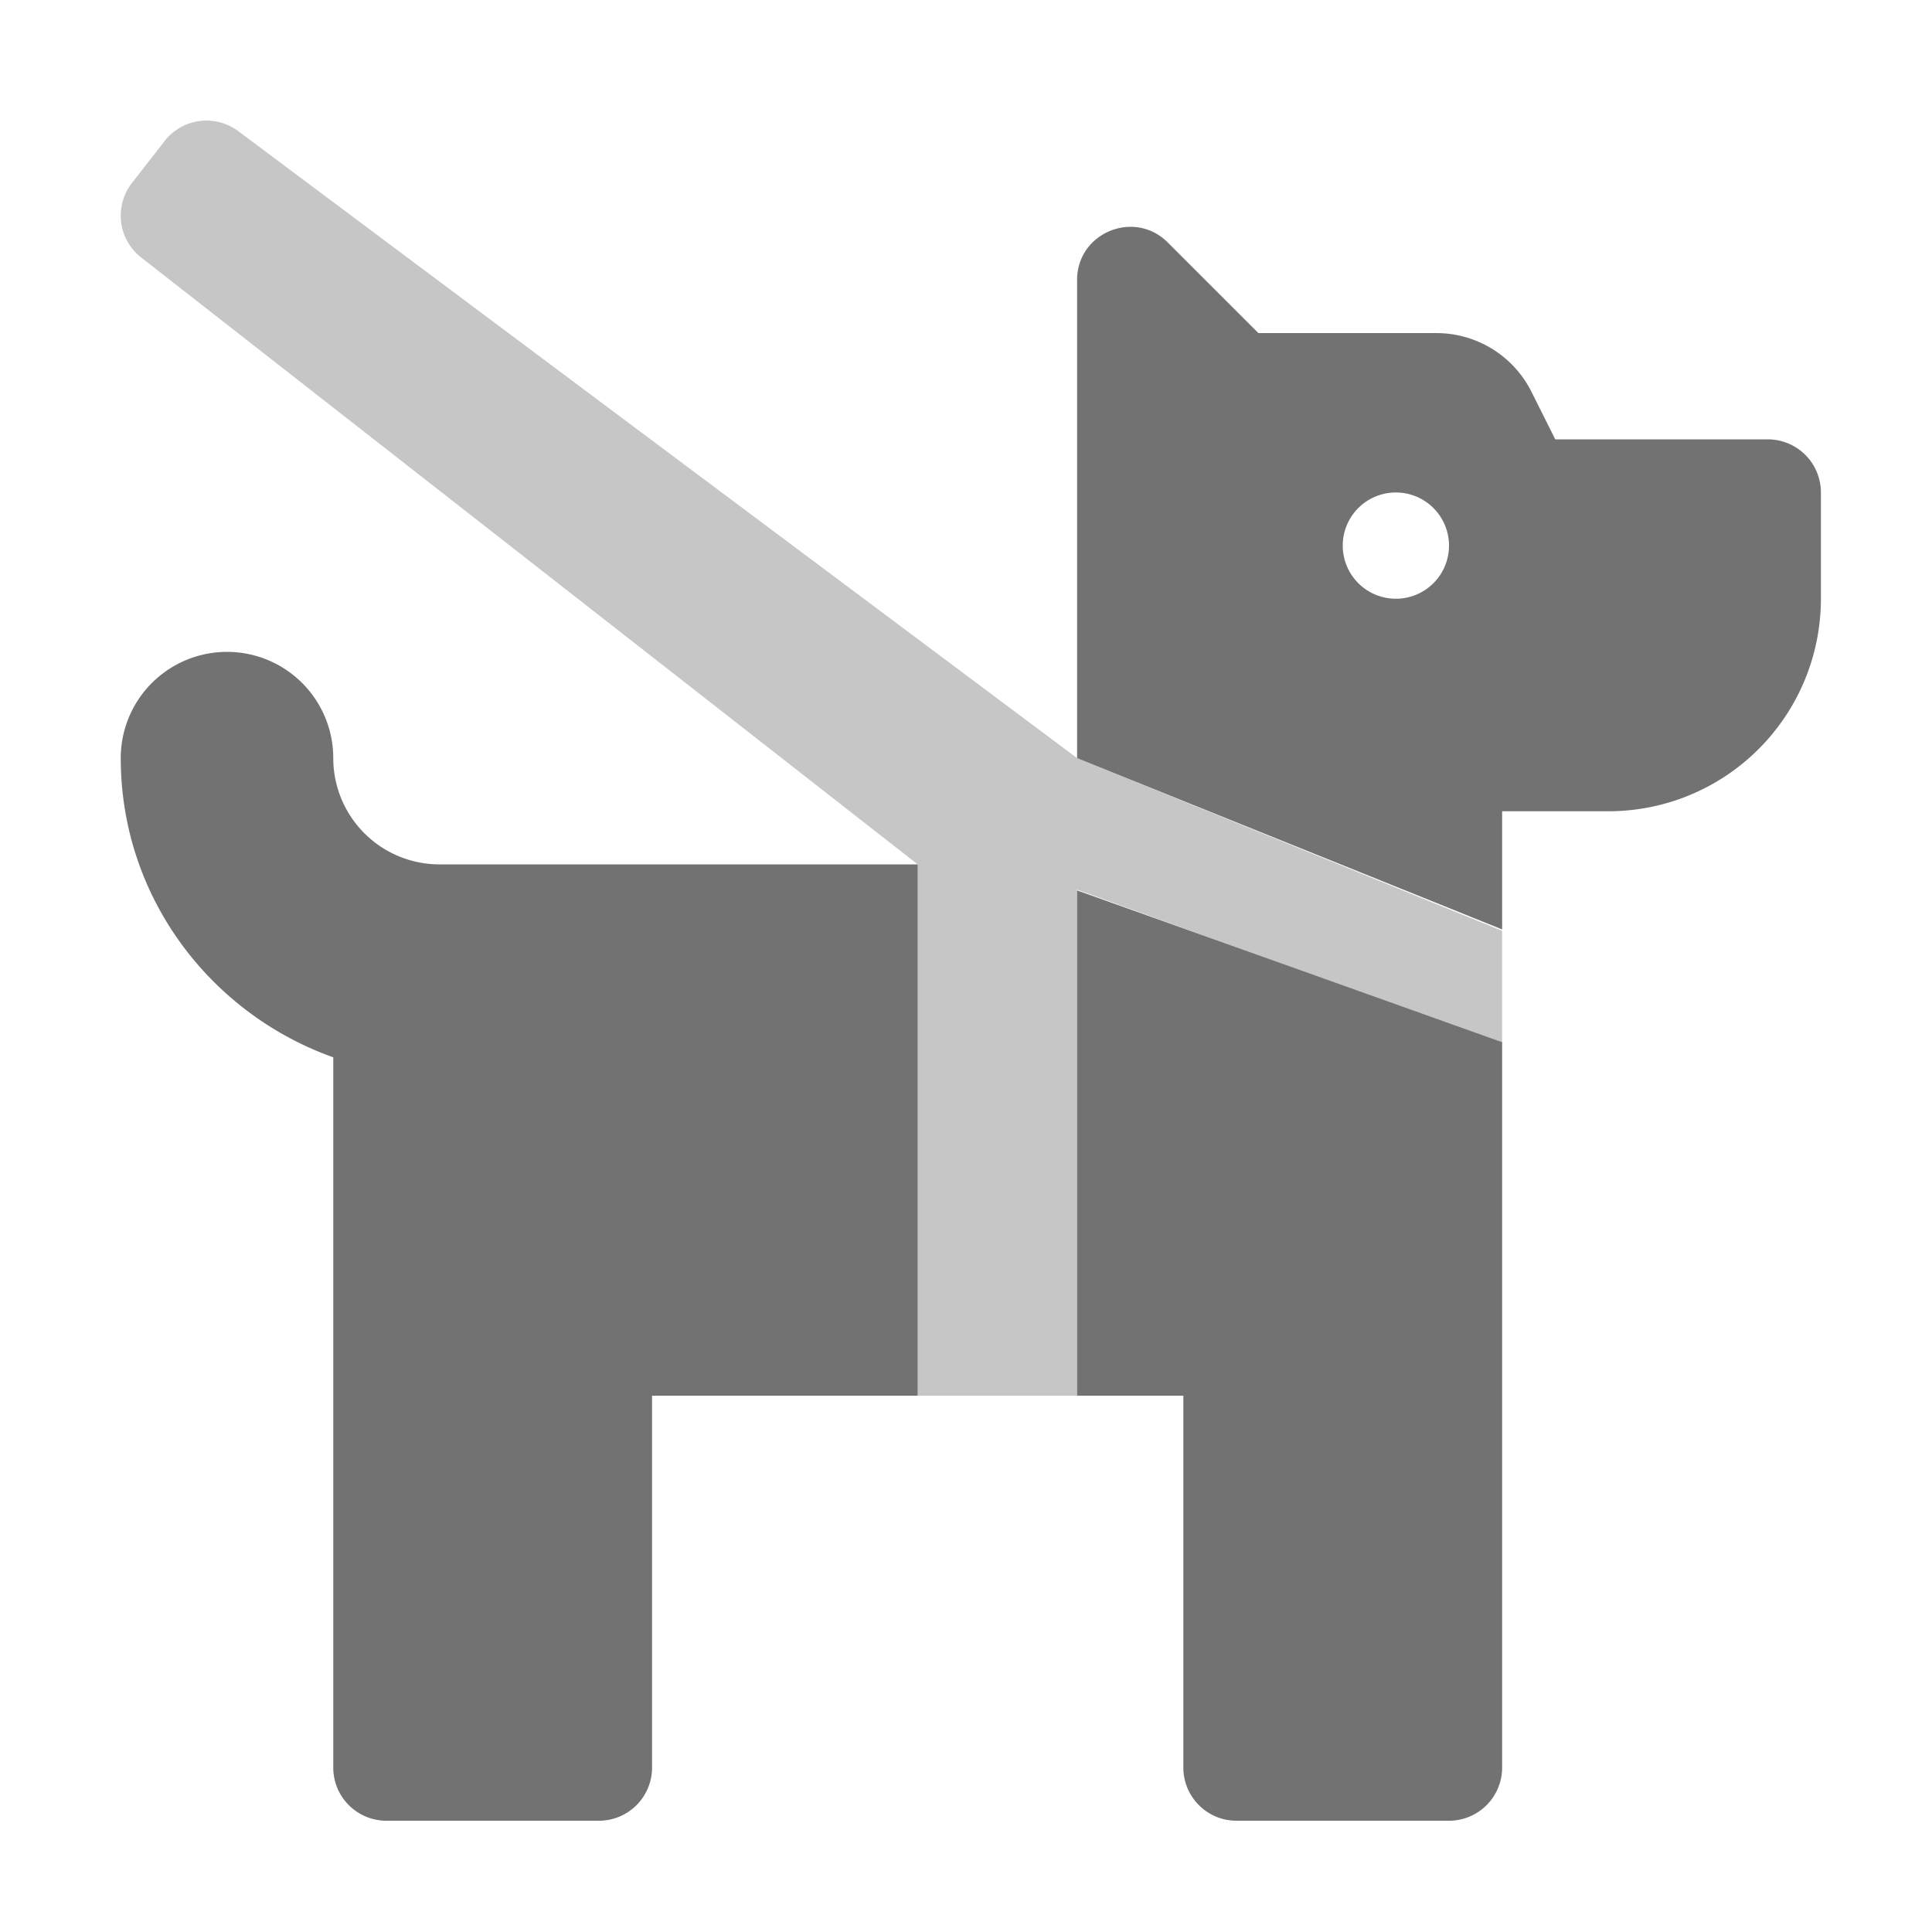 ﻿<?xml version='1.0' encoding='UTF-8'?>
<svg viewBox="-2 -1.997 32 31.997" xmlns="http://www.w3.org/2000/svg">
  <g transform="matrix(0.055, 0, 0, 0.055, 0, 0)">
    <defs>
      <style>.fa-secondary{opacity:.4}</style>
    </defs>
    <path d="M416, 244L416, 278L288, 231.61L288, 384L240, 384L240, 224L6.17, 41.25A16 16 0 0 1 3.37, 18.8L13.19, 6.18A16 16 0 0 1 35.64, 3.37L288, 192z" fill="#727272" opacity="0.4" fill-opacity="1" class="Black" />
    <path d="M64, 192A32 32 0 0 0 0, 192C0, 233.66 26.83, 268.85 64, 282.1L64, 496A16 16 0 0 0 80, 512L144, 512A16 16 0 0 0 160, 496L160, 384L240, 384L240, 224L96, 224A32 32 0 0 1 64, 192zM288, 384L320, 384L320, 496A16 16 0 0 0 336, 512L400, 512A16 16 0 0 0 416, 496L416, 277.55L288, 231.84zM496, 96L432, 96L424.84, 81.69A32 32 0 0 0 396.22, 64L342.6, 64L315.32, 36.72C305.23, 26.64 288, 33.78 288, 48L288, 192L416, 243.58L416, 208L448, 208A64 64 0 0 0 512, 144L512, 112A16 16 0 0 0 496, 96zM384, 144A16 16 0 1 1 400, 128A16 16 0 0 1 384, 144z" fill="#727272" fill-opacity="1" class="Black" />
  </g>
</svg>